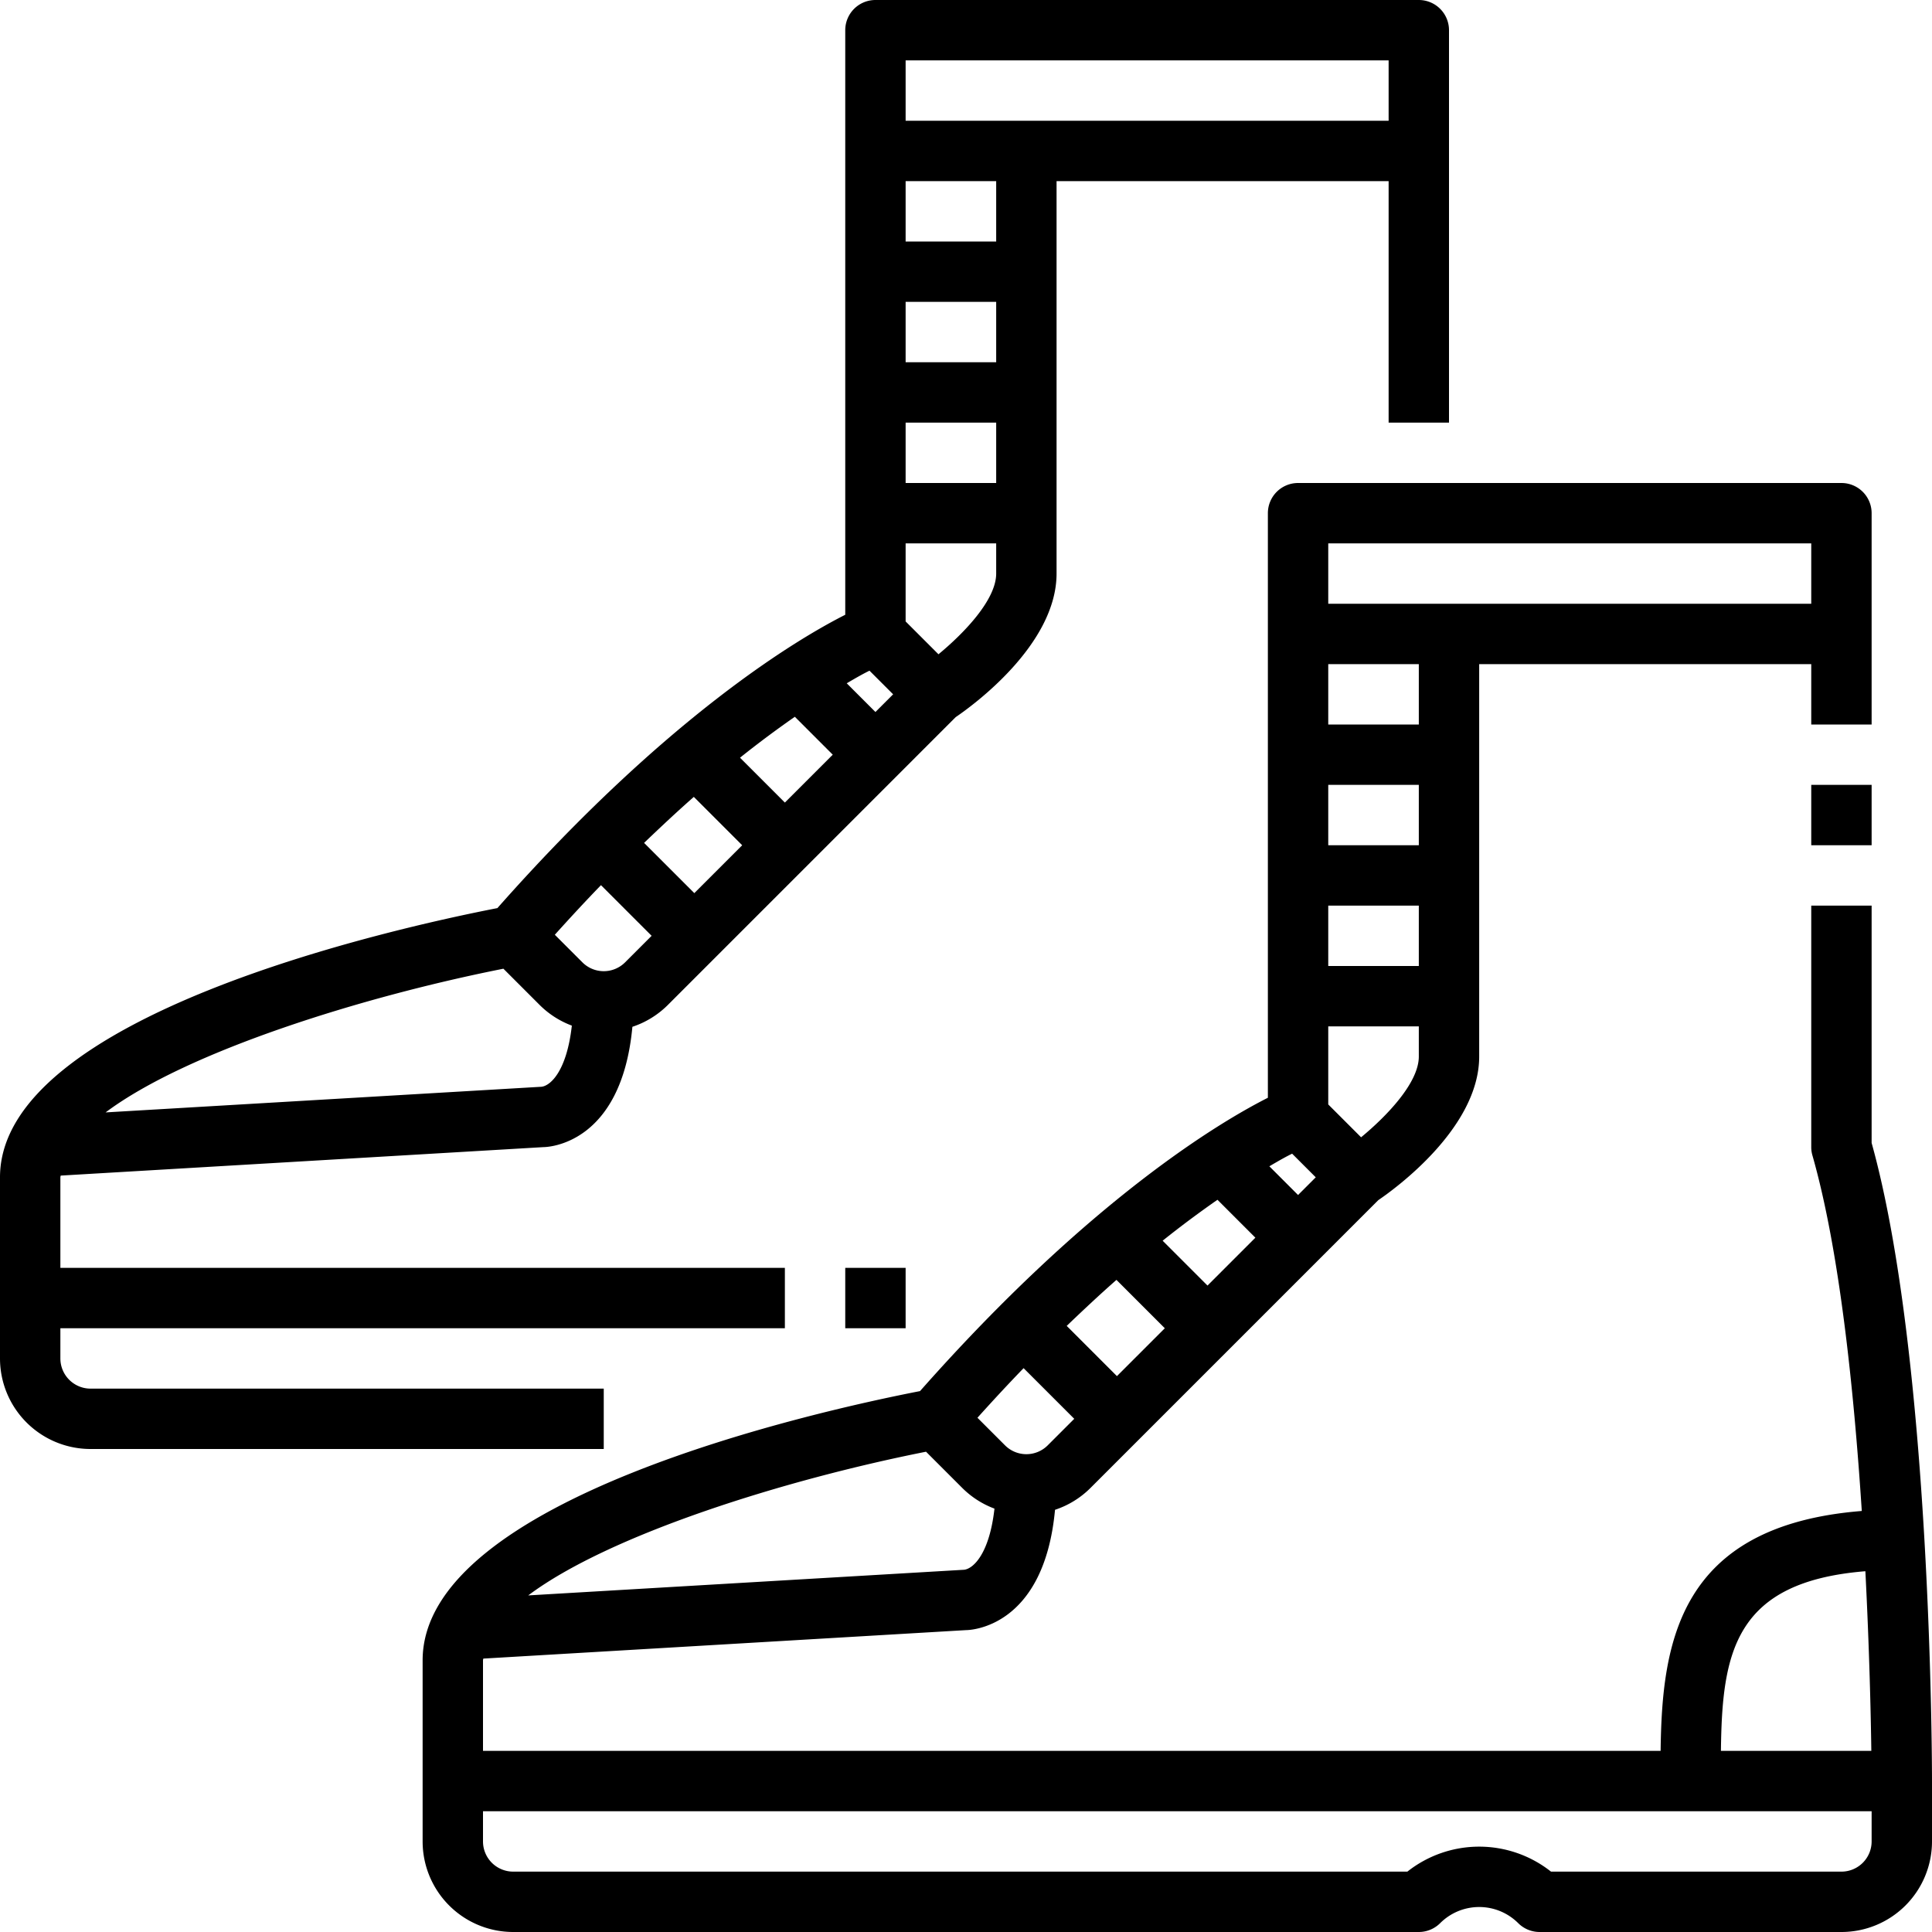<svg xmlns="http://www.w3.org/2000/svg" width="64" height="64" fill="#000" viewBox="0 0 64 64"><path d="M 29 0 A 1 1 0 0 0 28 1 L 28 20.365 C 26.433 21.158 22.101 23.719 16.477 30.082 C 13.031 30.753 4.5206894e-16 33.648 0 39 L 0 43 L 0 45 A 3 3 0 0 0 3 48 L 20 48 L 20 46 L 3 46 A 1 1 0 0 1 2 45 L 2 44 L 26 44 L 26 42 L 2 42 L 2 39 C 2 38.981 2.009 38.962 2.01 38.943 L 18 38 C 18.114 38 20.583 37.944 20.949 34.014 A 2.99 2.99 0 0 0 22.121 33.293 L 31.658 23.756 C 32.188 23.397 35 21.371 35 19 L 35 6 L 46 6 L 46 14 L 48 14 L 48 1 A 1 1 0 0 0 47 0 L 29 0 z M 30 2 L 46 2 L 46 4 L 30 4 L 30 2 z M 30 6 L 33 6 L 33 8 L 30 8 L 30 6 z M 30 10 L 33 10 L 33 12 L 30 12 L 30 10 z M 30 14 L 33 14 L 33 16 L 30 16 L 30 14 z M 43 16 A 1 1 0 0 0 42 17 L 42 36.365 C 40.433 37.158 36.101 39.719 30.477 46.082 C 27.031 46.753 14 49.648 14 55 L 14 59 L 14 61 A 3 3 0 0 0 17 64 L 47 64 A 1 1 0 0 0 47.707 63.707 A 1.831 1.831 0 0 1 50.293 63.707 A 1 1 0 0 0 51 64 L 61 64 A 3 3 0 0 0 64 61 L 64 59 C 64 58.426 63.977 44.952 62 37.861 L 62 30 L 60 30 L 60 38 A 0.983 0.983 0 0 0 60.039 38.275 C 60.93 41.394 61.409 45.977 61.674 50.053 C 55.581 50.54 55.055 54.449 55.01 58 L 16 58 L 16 55 C 16 54.981 16.009 54.962 16.01 54.943 L 32 54 C 32.114 54 34.583 53.944 34.949 50.014 A 2.99 2.99 0 0 0 36.121 49.293 L 45.658 39.756 C 46.188 39.397 49 37.371 49 35 L 49 22 L 60 22 L 60 24 L 62 24 L 62 17 A 1 1 0 0 0 61 16 L 43 16 z M 30 18 L 33 18 L 33 19 C 33 19.864 31.948 20.964 31.088 21.674 L 30 20.586 L 30 18 z M 44 18 L 60 18 L 60 20 L 44 20 L 44 18 z M 44 22 L 47 22 L 47 24 L 44 24 L 44 22 z M 28.803 22.217 L 29.586 23 L 29 23.586 L 28.049 22.635 C 28.431 22.411 28.588 22.324 28.803 22.217 z M 26.33 23.744 L 27.586 25 L 26 26.586 L 24.514 25.1 C 25.183 24.565 25.783 24.126 26.33 23.744 z M 44 26 L 47 26 L 47 28 L 44 28 L 44 26 z M 60 26 L 60 28 L 62 28 L 62 26 L 60 26 z M 22.984 26.398 L 24.586 28 L 23 29.586 L 21.336 27.922 C 21.909 27.373 22.46 26.858 22.984 26.398 z M 19.908 29.322 L 21.586 31 L 20.707 31.879 A 1 1 0 0 1 19.293 31.879 L 18.379 30.965 C 18.901 30.385 19.412 29.834 19.908 29.322 z M 44 30 L 47 30 L 47 32 L 44 32 L 44 30 z M 16.676 32.09 L 17.879 33.293 A 2.99 2.99 0 0 0 18.943 33.975 C 18.777 35.458 18.25 35.961 17.941 36 L 3.498 36.85 C 6.199 34.825 12.025 33.012 16.676 32.09 z M 44 34 L 47 34 L 47 35 C 47 35.864 45.948 36.964 45.088 37.674 L 44 36.586 L 44 34 z M 42.803 38.217 L 43.586 39 L 43 39.586 L 42.049 38.635 C 42.431 38.411 42.588 38.324 42.803 38.217 z M 40.33 39.744 L 41.586 41 L 40 42.586 L 38.514 41.1 C 39.183 40.565 39.783 40.126 40.33 39.744 z M 28 42 L 28 44 L 30 44 L 30 42 L 28 42 z M 36.984 42.398 L 38.586 44 L 37 45.586 L 35.336 43.922 C 35.909 43.373 36.46 42.858 36.984 42.398 z M 33.908 45.322 L 35.586 47 L 34.707 47.879 A 1 1 0 0 1 33.293 47.879 L 32.379 46.965 C 32.901 46.385 33.412 45.834 33.908 45.322 z M 30.676 48.09 L 31.879 49.293 A 2.99 2.99 0 0 0 32.943 49.975 C 32.777 51.458 32.25 51.961 31.941 52 L 17.498 52.85 C 20.199 50.825 26.025 49.012 30.676 48.09 z M 61.793 52.049 C 61.924 54.608 61.974 56.798 61.99 58 L 57.008 58 C 57.045 54.751 57.448 52.4 61.793 52.049 z M 16 60 L 62 60 L 62 61 A 1 1 0 0 1 61 62 L 51.379 62 A 3.834 3.834 0 0 0 46.621 62 L 17 62 A 1 1 0 0 1 16 61 L 16 60 z"/></svg>